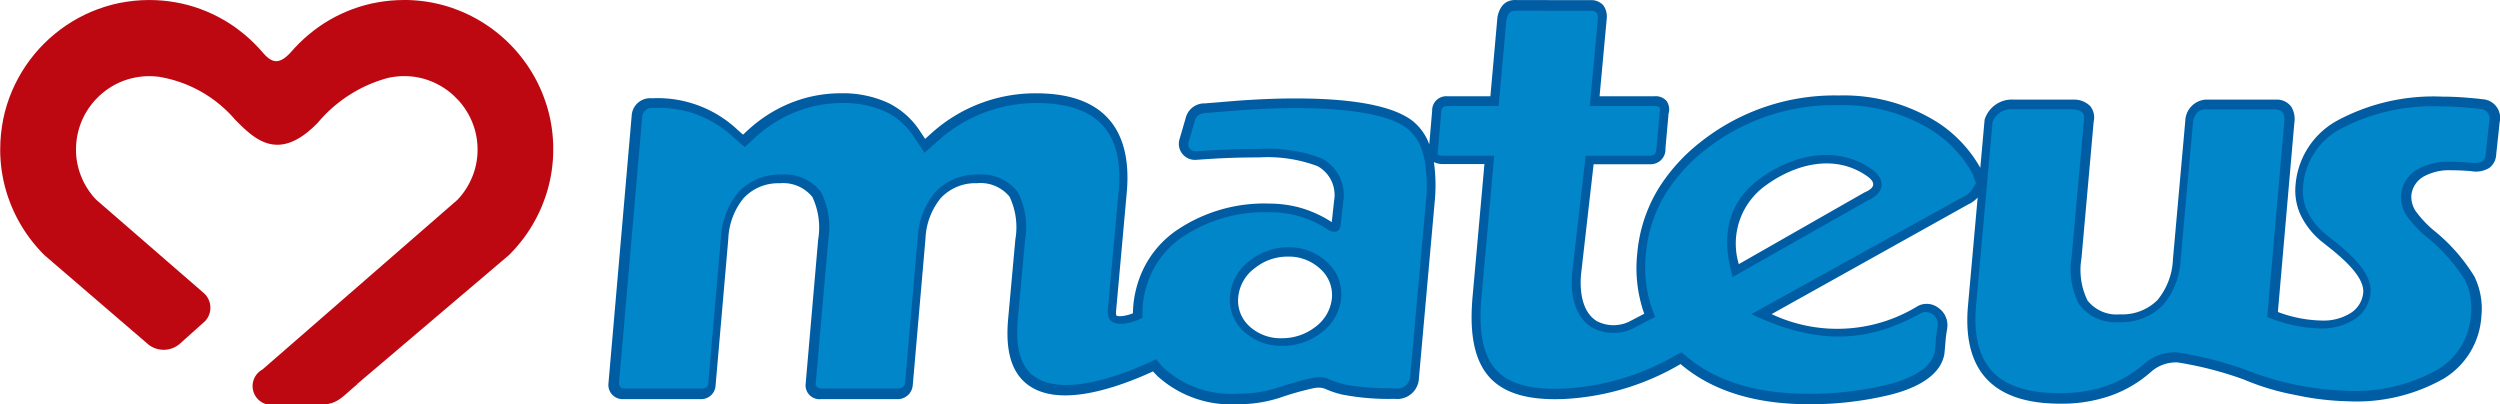 <svg xmlns="http://www.w3.org/2000/svg" width="197.829" height="32" viewBox="0 0 197.829 32"><g transform="translate(468.236 94)"><path d="M144.956,386.525l12.008-10.2.233-.239.192-.207.189-.213.182-.216.178-.22.173-.225.167-.229.162-.233.156-.238.151-.242.145-.245.14-.249.134-.253.127-.256.122-.26.115-.263.11-.267.1-.269.1-.273.09-.276.083-.278.077-.281.07-.284.063-.287.055-.29.049-.291.041-.294.034-.3.027-.3.019-.3.011-.3,0-.3,0-.3-.011-.3-.019-.3-.027-.3-.034-.3-.041-.294-.049-.291-.055-.29-.063-.287-.07-.284-.077-.281-.083-.279-.09-.276-.1-.272-.1-.27-.11-.267-.115-.263-.122-.26-.127-.256-.134-.253-.14-.248-.145-.245-.151-.241-.156-.238-.163-.233-.166-.229-.173-.225-.178-.221-.182-.216-.189-.212-.192-.207-.2-.2-.2-.2-.208-.192-.212-.189-.216-.182-.221-.178-.225-.173-.229-.167-.233-.162-.238-.156-.242-.151-.245-.146-.249-.139-.252-.134-.256-.127-.26-.122-.263-.116-.267-.109-.27-.1-.272-.1-.276-.09-.279-.083-.281-.076-.284-.07-.287-.063-.289-.056-.291-.048-.294-.041-.3-.034-.3-.027-.3-.019-.3-.012-.311,0-.528.012-.53.035-.523.059-.517.082-.509.1-.5.126-.492.147-.484.167-.473.188-.463.207-.452.226-.442.245-.429.262-.416.28-.4.3-.391.313-.377.329-.363.345-.347.359-.333.374c-.913.981-1.483.833-2.2,0l-.333-.374-.348-.359-.363-.345-.376-.329-.391-.313-.4-.3-.417-.28-.429-.262-.442-.245-.452-.226-.463-.207-.474-.188-.483-.167-.492-.147-.5-.126-.509-.1-.517-.082-.523-.059-.53-.035-.537-.012-.6.015-.6.045-.59.076-.581.1-.571.133-.56.16-.548.186-.537.212-.523.237-.509.262-.494.284-.479.307-.462.33-.445.35-.429.371-.409.39-.391.41-.371.429-.35.445-.329.462-.307.479-.285.494-.261.509-.238.523-.212.536-.186.549-.16.561-.132.57-.1.581-.075.59-.046.6-.015.6,0,.314.012.3.019.3.027.3.034.3.041.294.049.291.055.29.063.287.07.284.077.281.083.278.09.276.1.273.1.269.11.267.115.263.122.26.127.256.134.253.14.249.145.245.151.242.156.238.163.233.167.229.173.225.178.22.182.216.189.213.192.207.232.237,8.254,7.094a1.953,1.953,0,0,0,2.5-.116l1.97-1.765a1.554,1.554,0,0,0-.153-2.247l-8.466-7.343-.094-.1-.093-.1-.091-.107-.088-.11-.085-.112-.084-.113-.08-.115-.077-.118-.074-.119-.071-.12-.069-.123-.066-.124-.063-.126-.059-.127-.057-.129-.054-.13-.05-.131-.048-.133-.044-.135-.041-.135-.037-.138-.035-.139-.031-.14-.027-.14-.024-.143-.02-.144-.017-.145-.013-.146-.009-.148-.006-.149,0-.122.008-.328.022-.294.038-.289.051-.284.064-.278.078-.273.09-.268.1-.262.117-.256.128-.25.14-.244.152-.236.163-.228.174-.222.185-.212.193-.2.2-.194.212-.184.221-.174.229-.162.236-.152.243-.14.251-.129.255-.116.262-.1.268-.091.274-.077.278-.064.283-.051.289-.037.294-.022.307-.008.258.006.261.018.256.029a10.116,10.116,0,0,1,6.021,3.4c1.483,1.486,3.4,3.472,6.544.221a10.965,10.965,0,0,1,5.537-3.533l.248-.051.252-.04.257-.029.261-.018.287-.006.129,0,.15.005.148.01.146.013.145.017.144.02.142.024.141.027.14.031.139.034.137.037.136.041.134.044.133.047.132.051.13.054.129.056.127.06.126.063.124.066.123.068.121.072.12.074.117.077.115.08.114.083.112.086.109.088.107.091.105.094.1.1.1.1.1.1.1.1.093.105.091.107.088.11.085.112.084.114.08.115.077.117.074.12.071.121.069.123.066.124.063.126.06.127.056.129.054.13.05.132.048.133.044.134.041.136.037.137.034.139.03.14.028.141.024.143.02.144.017.145.013.146.009.148.006.15,0,.15,0,.15-.006.149-.009.148-.013.146-.017.145-.02.144-.024.143-.028.141-.03.139-.034.139-.037.138-.041.136-.044.134-.048.133-.05.132-.054.131-.057.128-.059.127-.063.126-.066.124-.069.122-.071.121-.074.119-.077.118-.081.115-.082.113-.086.112-.088.11-.091.107-.094.1-.093.1-15.425,13.423a1.489,1.489,0,0,0,.5,2.776l3.92-.012c1.519.059,1.846-.581,3.1-1.606Z" transform="translate(-584.92 -450.144)" fill="#be0811" fill-rule="evenodd"/><g transform="translate(0 1.492)"><path d="M123.165,411.756a13.215,13.215,0,0,1,.052,3.209L121.98,428.8a1.718,1.718,0,0,1-1.932,1.677,19.1,19.1,0,0,1-4.177-.346,6.843,6.843,0,0,1-.966-.3c-.165-.065-.339-.146-.51-.2a1.767,1.767,0,0,0-.822.02,23.057,23.057,0,0,0-2.651.756,10.883,10.883,0,0,1-3.349.5,8.672,8.672,0,0,1-6.255-2.2q-.2-.193-.382-.4c-2.749,1.259-7.553,3.007-10.042.95-1.457-1.2-1.573-3.272-1.431-5.017l.58-6.384a5.636,5.636,0,0,0-.459-3.371A2.96,2.96,0,0,0,87,413.415a3.732,3.732,0,0,0-2.866,1.182,5.436,5.436,0,0,0-1.205,3.214l-1.007,11.6a1.2,1.2,0,0,1-1.254,1.091H74.661a1.1,1.1,0,0,1-1.214-1.209l.991-11.423a5.7,5.7,0,0,0-.458-3.365,2.965,2.965,0,0,0-2.582-1.086,3.73,3.73,0,0,0-2.866,1.183,5.439,5.439,0,0,0-1.205,3.213l-1.006,11.594a1.142,1.142,0,0,1-1.189,1.093H58.974a1.123,1.123,0,0,1-1.135-1.191V429.3l1.846-21.275,0-.013a1.465,1.465,0,0,1,1.589-1.319h.019a9.233,9.233,0,0,1,6.8,2.527l.4.352.394-.364A11.1,11.1,0,0,1,72.3,407.05a10.609,10.609,0,0,1,3.926-.752,8.589,8.589,0,0,1,3.749.76,6.328,6.328,0,0,1,2.545,2.273l.381.576.515-.461A12.272,12.272,0,0,1,91.66,406.3c2.045,0,4.271.4,5.715,1.979s1.666,3.831,1.482,5.868q-.424,4.71-.848,9.421c0,.046-.014.283.033.319.124.093.539.036.678.008a4.146,4.146,0,0,0,.626-.185,8,8,0,0,1,.2-1.705,8.989,8.989,0,0,1,.308-1.053,7.9,7.9,0,0,1,2.784-3.695,12.333,12.333,0,0,1,7.576-2.228,9.174,9.174,0,0,1,2.044.243l.009,0a9.222,9.222,0,0,1,2.812,1.221l.186-1.7a2.6,2.6,0,0,0-1.324-2.735,11.315,11.315,0,0,0-4.623-.684c-1.193,0-2.386.028-3.577.1q-.685.041-1.369.09h-.009a1.272,1.272,0,0,1-1.338-1.606l.5-1.716a1.521,1.521,0,0,1,1.517-1.144c1.168-.087,2.333-.205,3.5-.272,1.211-.076,2.424-.119,3.637-.119,2.588,0,7.159.165,9.258,1.751a4.169,4.169,0,0,1,1.358,1.886q.114-1.327.228-2.653v-.008a1.117,1.117,0,0,1,1.209-1.148h3.4q.277-3.1.553-6.2l0-.04.008-.038c.164-.8.6-1.38,1.491-1.336l5.842.009a1.277,1.277,0,0,1,1.047.415,1.522,1.522,0,0,1,.257,1.111v.014l0,.013q-.279,3.024-.558,6.05h4.361a1.141,1.141,0,0,1,.945.38,1.187,1.187,0,0,1,.152,1q-.124,1.376-.246,2.75a1.17,1.17,0,0,1-1.219,1.25H135.8q-.483,4.23-.966,8.465c-.162,1.322-.045,3.169,1.219,3.949a2.866,2.866,0,0,0,2.542.05l1.21-.633a10.866,10.866,0,0,1-.553-4.75,11.807,11.807,0,0,1,1.579-4.985l.005-.008.174-.285a14.267,14.267,0,0,1,3.293-3.59,17.064,17.064,0,0,1,10.908-3.654,13.926,13.926,0,0,1,7.828,2.143,10.294,10.294,0,0,1,3.36,3.582l.342-3.821.039-.1a2.249,2.249,0,0,1,2.248-1.477h4.738a1.794,1.794,0,0,1,1.32.505,1.422,1.422,0,0,1,.285,1.233l-.967,10.823a5.5,5.5,0,0,0,.478,3.332,2.928,2.928,0,0,0,2.564,1.1,3.947,3.947,0,0,0,2.971-1.128,5.41,5.41,0,0,0,1.227-3.247l.976-10.93,0-.011a1.743,1.743,0,0,1,1.611-1.678h5.674l.035,0a1.412,1.412,0,0,1,1.085.592,1.92,1.92,0,0,1,.222,1.275l-1.3,14.94a10.4,10.4,0,0,0,3.506.678,4.051,4.051,0,0,0,2.186-.553,2.143,2.143,0,0,0,1.061-1.644c.111-1.238-1.575-2.669-2.434-3.377-.3-.24-.6-.482-.9-.719l-.013-.011-.014-.011a6.135,6.135,0,0,1-1.609-2.074,4.633,4.633,0,0,1-.383-2.356,6.38,6.38,0,0,1,3.269-5.063,16.063,16.063,0,0,1,8.349-1.911c.7,0,1.392.034,2.085.095.361.031.724.06,1.083.109a1.477,1.477,0,0,1,1.363,1.819l-.274,2.56a1.386,1.386,0,0,1-.55,1.06,2.046,2.046,0,0,1-1.417.255q-.816-.073-1.635-.074a4.2,4.2,0,0,0-2.078.466,1.944,1.944,0,0,0-1.033,1.52,2.044,2.044,0,0,0,.35,1.26,8.671,8.671,0,0,0,1.379,1.478A14.183,14.183,0,0,1,205.5,420.8a5.843,5.843,0,0,1,.55,3.163,6.2,6.2,0,0,1-2.956,4.9,13.952,13.952,0,0,1-7.562,1.808,21.766,21.766,0,0,1-4.2-.5,19.554,19.554,0,0,1-4.091-1.228,28.5,28.5,0,0,0-5.208-1.345,2.977,2.977,0,0,0-1.993.632l-.027.02-.022.02a9.742,9.742,0,0,1-3.23,1.94,11.794,11.794,0,0,1-4.013.651c-2.056,0-4.366-.378-5.839-1.95-1.45-1.547-1.664-3.8-1.483-5.814l.764-8.548a2.239,2.239,0,0,1-.733.533l-15.572,8.69a12.176,12.176,0,0,0,11.6-.655,1.52,1.52,0,0,1,1.607.167,1.67,1.67,0,0,1,.686,1.631c-.049.308-.1.617-.124.928-.029.336-.055.669-.089,1l0,.015,0,.015c-.3,2.016-2.795,2.939-4.525,3.338a26.94,26.94,0,0,1-6.17.695c-3.648,0-7.347-.759-10.19-3.18a20.162,20.162,0,0,1-9.265,2.766c-1.934.074-4.242-.118-5.693-1.555-1.647-1.63-1.688-4.381-1.5-6.538l.938-10.5h-3.445l-.057-.01a1.639,1.639,0,0,1-.491-.143Zm24.125,8.063,9.943-5.674.035-.015c.822-.357.881-.787.137-1.3-2.528-1.745-5.616-.95-7.945.731a5.655,5.655,0,0,0-2.171,6.258Zm-33.519,4.975a3.223,3.223,0,0,0,1.32-2.277,2.771,2.771,0,0,0-.943-2.344,3.642,3.642,0,0,0-2.541-.952,4.131,4.131,0,0,0-2.612.91,3.22,3.22,0,0,0-1.314,2.28,2.739,2.739,0,0,0,.918,2.356,3.631,3.631,0,0,0,2.539.914,4.259,4.259,0,0,0,2.633-.888Z" transform="translate(-477.931 -494.409)" fill="#005ca3" fill-rule="evenodd"/><path d="M123.429,411.1l.035.035a.873.873,0,0,0,.31.091h4.147l-1.006,11.165c-.17,1.888-.178,4.483,1.288,5.925,1.289,1.267,3.458,1.4,5.164,1.34h.023a19.666,19.666,0,0,0,8.983-2.691l.365-.19.311.267c2.71,2.317,6.276,3.025,9.763,3.025a26.416,26.416,0,0,0,6-.67c1.577-.363,3.75-1.167,3.982-2.733.111-1.056.049-.909.219-1.954a.966.966,0,0,0-1.251-1.068c-4.6,2.6-8.65,2.4-13.49.117l16.793-9.3.02-.009a1.436,1.436,0,0,0,.637-.534l.32-.519-.225-.628a1.286,1.286,0,0,0-.088-.2,9.522,9.522,0,0,0-3.145-3.336,13.27,13.27,0,0,0-7.426-2.008A16.41,16.41,0,0,0,144.7,410.7a13.481,13.481,0,0,0-3.127,3.382l-.168.274a10.924,10.924,0,0,0-1.482,4.65,9.925,9.925,0,0,0,.538,4.474l.192.5-1.795.933-.032.013a3.554,3.554,0,0,1-3.163-.106c-1.529-.937-1.741-2.984-1.544-4.589q.487-4.234.974-8.469l.061-.534h5.075c.412-.008.5-.2.532-.6q.123-1.366.246-2.734l0-.024,0-.025c.078-.443.04-.542-.422-.555h-5.1l.061-.657.567-6.1c.029-.526-.026-.78-.6-.779l-5.836-.008h-.015l-.015,0c-.518-.026-.673.315-.766.769q-.281,3.114-.561,6.228l-.049.548h-4.036c-.355,0-.487.134-.508.488v.015l-.263,3.028,0,.015-.037.267Zm43.643.623h0L166.05,423.08c-.161,1.787,0,3.851,1.294,5.225,1.322,1.4,3.477,1.712,5.317,1.712a11.15,11.15,0,0,0,3.768-.6,9.051,9.051,0,0,0,2.994-1.786l.049-.044.054-.04a3.69,3.69,0,0,1,2.453-.759,28.9,28.9,0,0,1,5.337,1.357l.049.013.047.021a23.819,23.819,0,0,0,8,1.649,13.366,13.366,0,0,0,7.165-1.678,5.451,5.451,0,0,0,2.635-4.336,5.069,5.069,0,0,0-.478-2.763,13.8,13.8,0,0,0-3.095-3.45,9.438,9.438,0,0,1-1.493-1.6l-.006-.009-.005-.008a2.7,2.7,0,0,1-.453-1.678,2.621,2.621,0,0,1,1.377-2.047,4.889,4.889,0,0,1,2.426-.557c.565,0,1.131.027,1.694.077.6.052,1.154.035,1.2-.674l.276-2.559a.785.785,0,0,0-.759-1.029c-.348-.047-.7-.075-1.047-.1-.672-.058-1.347-.091-2.021-.091a15.486,15.486,0,0,0-7.966,1.791,5.631,5.631,0,0,0-2.933,4.488,3.865,3.865,0,0,0,.323,1.987,5.394,5.394,0,0,0,1.427,1.818c.3.236.6.478.906.721,1.1.9,2.824,2.4,2.685,3.948a2.812,2.812,0,0,1-1.382,2.156,4.75,4.75,0,0,1-2.557.656,11.155,11.155,0,0,1-3.8-.736l-.442-.155,1.343-15.345c.049-.57.01-1.028-.678-1.1h-5.594c-.569.027-.876.482-.947,1.052l-.973,10.822a5.993,5.993,0,0,1-1.413,3.633,4.649,4.649,0,0,1-3.475,1.336,3.6,3.6,0,0,1-3.139-1.4,5.939,5.939,0,0,1-.6-3.755l.968-10.759.005-.026c.126-.693-.307-.881-.942-.908h-4.692a1.551,1.551,0,0,0-1.6,1.031l-.282,3.139Zm-68.864,2.352c.164-1.809,0-3.88-1.3-5.283s-3.36-1.736-5.188-1.736a11.713,11.713,0,0,0-4.149.752,11.569,11.569,0,0,0-3.61,2.19l-1.119.994-.828-1.243a5.609,5.609,0,0,0-2.26-2.01,7.951,7.951,0,0,0-3.438-.683,9.936,9.936,0,0,0-3.661.7,10.365,10.365,0,0,0-3.186,2l-.855.785-.877-.76a8.574,8.574,0,0,0-6.346-2.333.777.777,0,0,0-.892.7L58.66,429.214a.417.417,0,0,0,.447.436H65.23a.447.447,0,0,0,.5-.443l1-11.5a6.034,6.034,0,0,1,1.38-3.59,4.439,4.439,0,0,1,3.381-1.4,3.635,3.635,0,0,1,3.159,1.382,6.133,6.133,0,0,1,.573,3.785l-.989,11.322c-.024.252.114.45.509.442h6.014a.5.5,0,0,0,.546-.446l1-11.493a6.026,6.026,0,0,1,1.38-3.591,4.442,4.442,0,0,1,3.381-1.4,3.621,3.621,0,0,1,3.157,1.38,6.058,6.058,0,0,1,.574,3.792l-.579,6.326c-.12,1.467-.071,3.352,1.176,4.375,1.68,1.378,5.191.909,9.781-1.267a5.921,5.921,0,0,0,.665.761,8.018,8.018,0,0,0,5.757,1.98,10.246,10.246,0,0,0,3.128-.465c5.978-1.917,1.8.032,9.347.032a1.016,1.016,0,0,0,1.206-1.01l1.236-13.733a11.957,11.957,0,0,0-.082-3.218l-.067-.362-.1-.324a3.66,3.66,0,0,0-1.251-1.934c-1.928-1.445-6.449-1.595-8.819-1.595-1.2,0-2.393.043-3.588.117-1.16.065-2.323.182-3.484.269-.458.034-.778.178-.892.623l-.5,1.71a.569.569,0,0,0,.624.7q.686-.048,1.374-.089c1.2-.07,2.407-.1,3.612-.1a11.817,11.817,0,0,1,4.945.76,3.264,3.264,0,0,1,1.689,3.392l-.206,1.871c-.076.575-.468.644-.928.411a8.206,8.206,0,0,0-4.606-1.422,11.69,11.69,0,0,0-7.141,2.067,7.151,7.151,0,0,0-2.54,3.341,8.173,8.173,0,0,0-.284.963,7.055,7.055,0,0,0-.176,1.95v.015c-.523.329-2.909,1.194-2.742-.63q.422-4.669.846-9.337Zm12.956,12.193a4.344,4.344,0,0,1-3.006-1.088,3.4,3.4,0,0,1-1.142-2.912,3.878,3.878,0,0,1,1.577-2.745,4.841,4.841,0,0,1,3.039-1.05,4.354,4.354,0,0,1,3.01,1.126,3.43,3.43,0,0,1,1.165,2.9,3.873,3.873,0,0,1-1.587,2.744,4.966,4.966,0,0,1-3.057,1.026Zm46.325-11.507-10.712,6.069-.183-.79c-.643-2.787-.042-5.286,2.413-7.046,2.569-1.841,5.959-2.638,8.737-.733,1.211.829,1.069,1.928-.255,2.5Z" transform="translate(-477.917 -494.395)" fill="#0086c9" fill-rule="evenodd"/></g></g></svg>